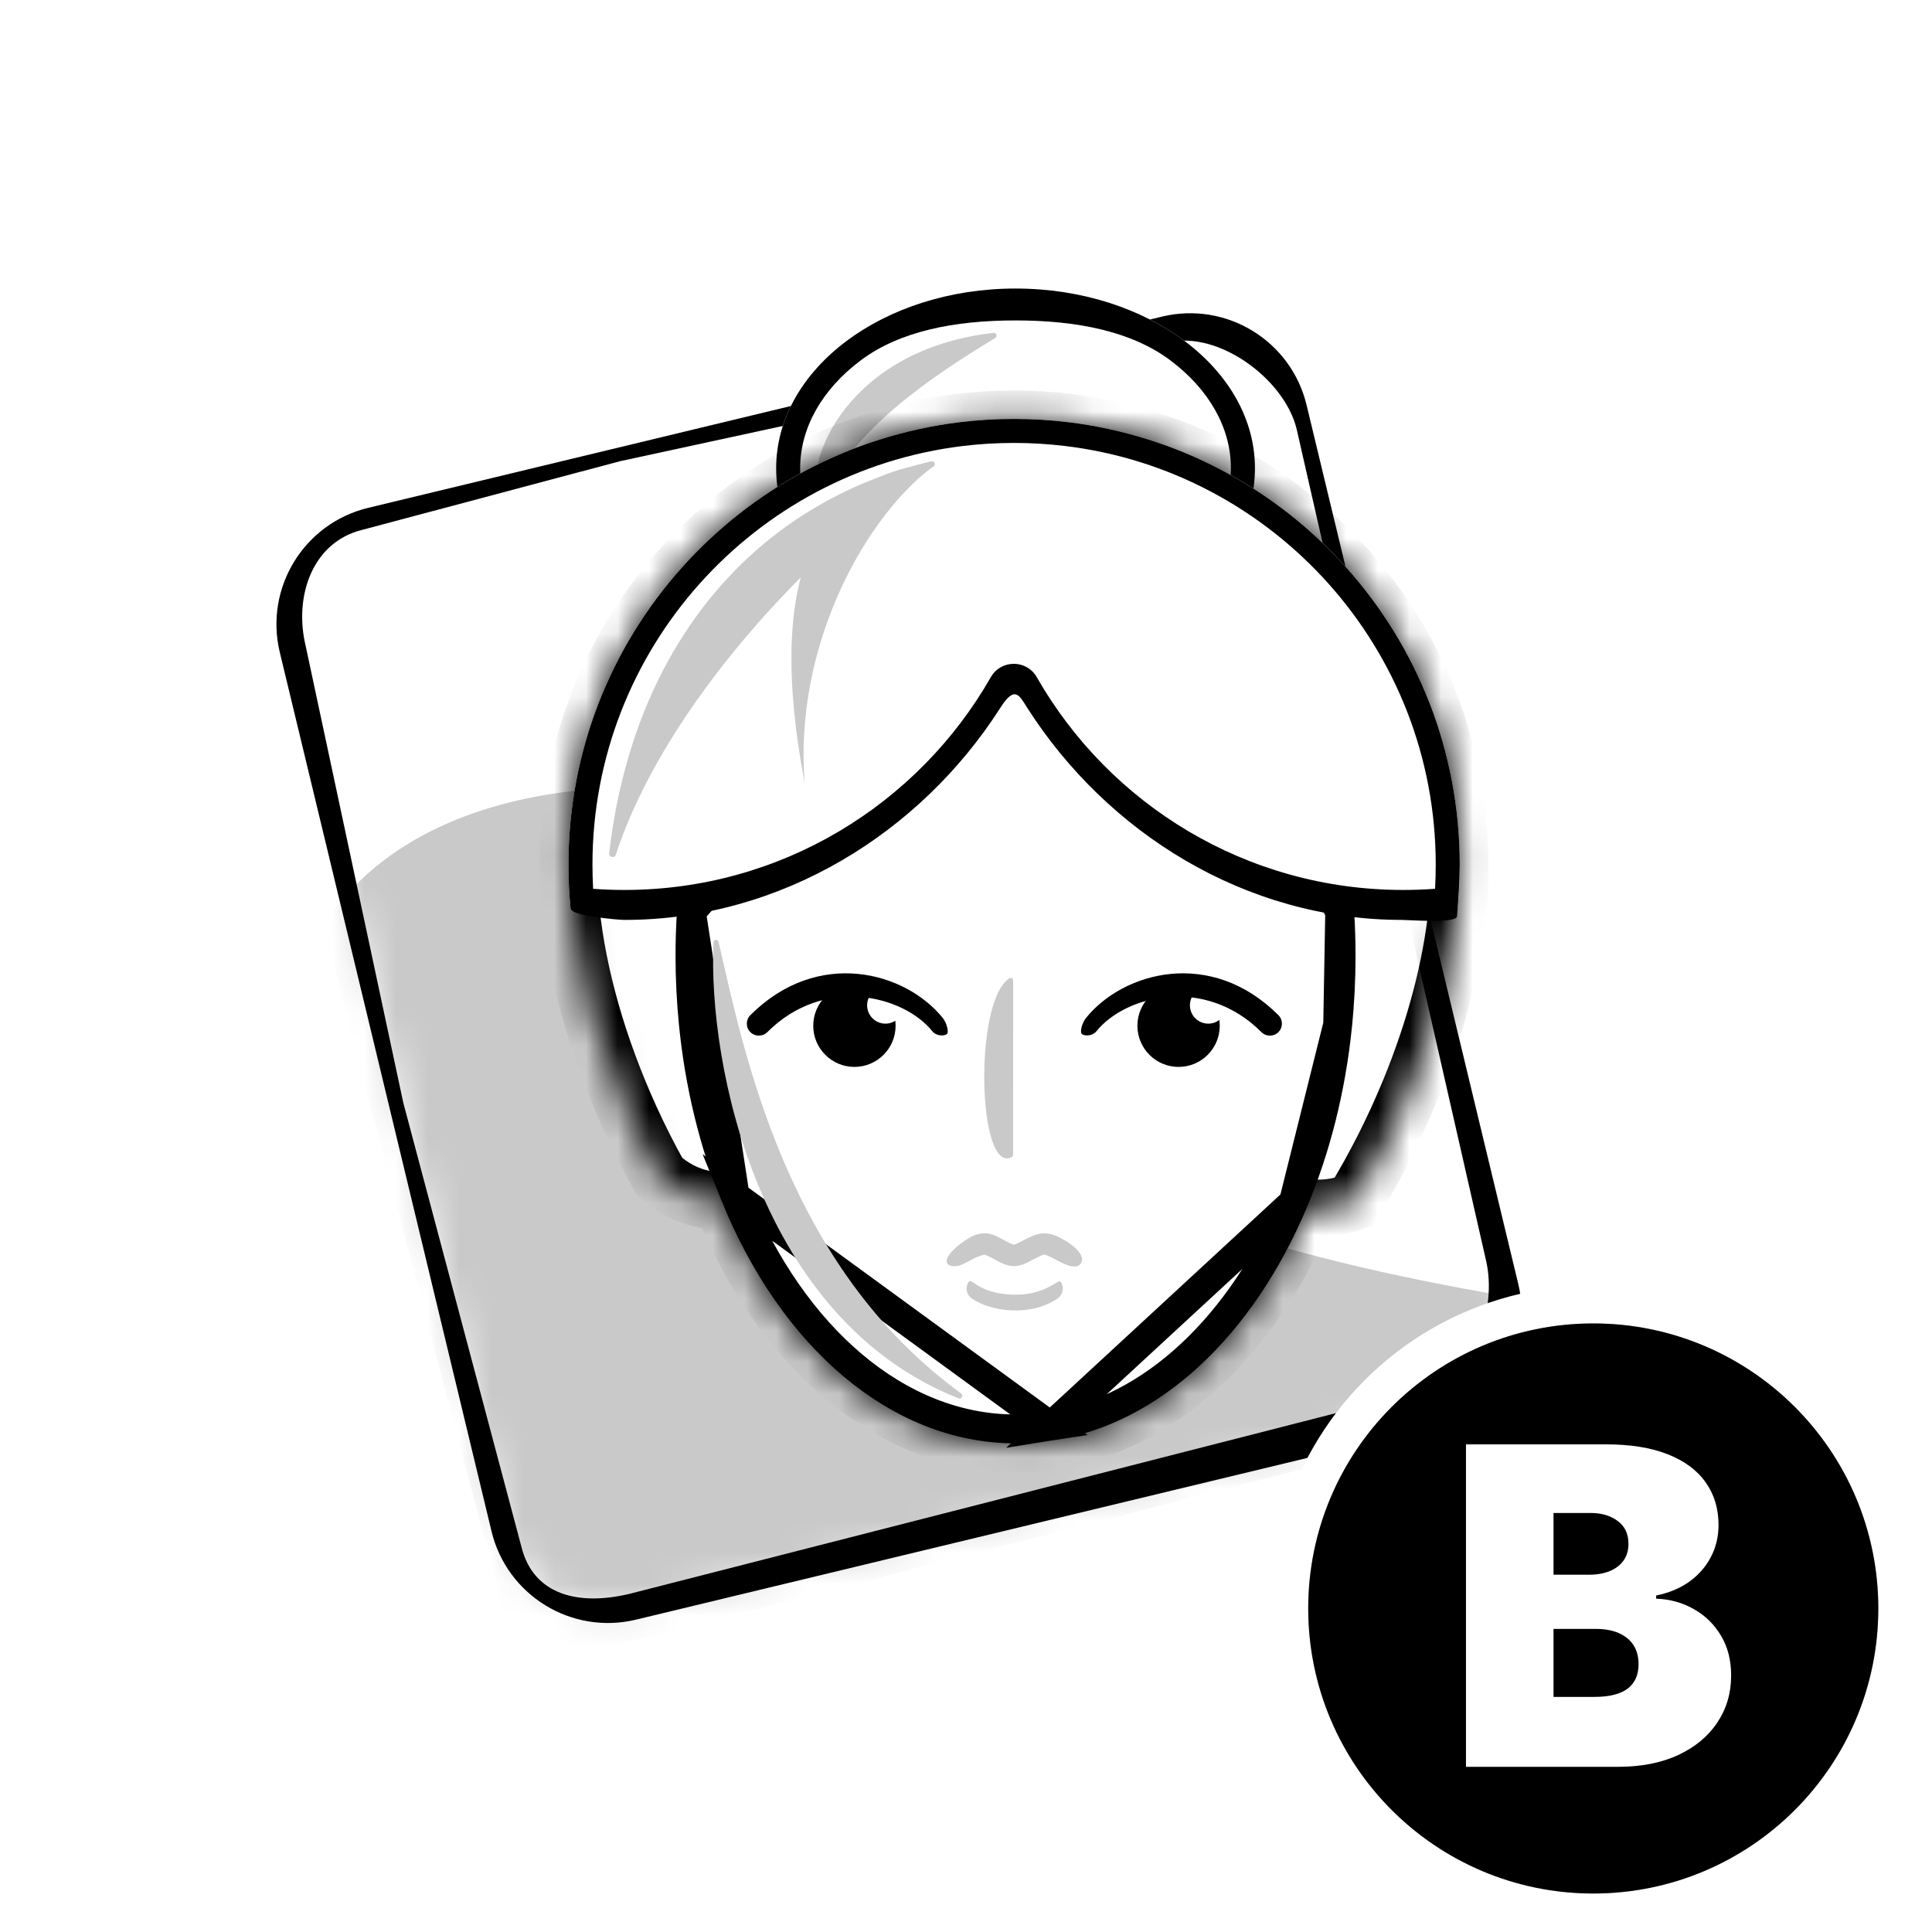 <svg width="61" height="61" viewBox="0 0 61 61" fill="none" xmlns="http://www.w3.org/2000/svg">
<circle cx="30.605" cy="30.523" r="29" fill="white" stroke="white" stroke-width="2"/>
<g filter="url(#filter0_d_1241_6188)">
<path d="M10.163 18.563C9.728 16.758 10.839 14.942 12.644 14.508L37.709 8.47C39.514 8.035 41.329 9.146 41.764 10.951L48.449 38.701C48.883 40.506 47.773 42.322 45.968 42.757L20.903 48.794C19.098 49.229 17.282 48.118 16.847 46.313L10.163 18.563Z" fill="url(#paint0_radial_1241_6188)"/>
<mask id="mask0_1241_6188" style="mask-type:alpha" maskUnits="userSpaceOnUse" x="10" y="8" width="39" height="42">
<path d="M10.204 19.07C9.77 17.267 10.896 15.45 12.72 15.011L38.05 8.909C39.874 8.47 41.705 9.575 42.139 11.377L48.814 39.088C49.248 40.89 48.121 42.708 46.297 43.147L20.967 49.248C19.143 49.688 17.313 48.583 16.879 46.78L10.204 19.07Z" fill="url(#paint1_radial_1241_6188)"/>
</mask>
<g mask="url(#mask0_1241_6188)">
<path d="M26.582 24.011C24.122 23.27 14.992 22.002 11.19 27.713L17.39 51.227L58.148 40.778C39.647 38.539 29.89 36.182 26.582 24.011Z" fill="#CAC9C9"/>
</g>
<path fill-rule="evenodd" clip-rule="evenodd" d="M9.834 19.096C9.345 17.065 10.595 15.023 12.626 14.534L37.691 8.496C39.721 8.007 41.764 9.257 42.253 11.287L48.937 39.038C49.427 41.068 48.177 43.111 46.146 43.6L21.081 49.638C19.051 50.127 17.008 48.877 16.519 46.847L9.834 19.096ZM12.447 15.227C10.868 15.607 10.271 17.32 10.652 18.899L13.732 33.312L17.457 47.314C17.838 48.893 19.305 49.201 20.884 48.821L45.927 42.415C47.506 42.035 48.294 39.855 47.914 38.275L41.94 12.048C41.559 10.468 39.467 8.933 37.887 9.313L20.576 13.062L12.447 15.227Z" fill="black"/>
<path d="M33.064 18.962C37.239 18.962 40.623 16.421 40.623 13.286C40.623 10.152 37.239 7.61 33.064 7.61C28.89 7.61 25.506 10.152 25.506 13.286C25.506 16.421 28.89 18.962 33.064 18.962Z" fill="white"/>
<path fill-rule="evenodd" clip-rule="evenodd" d="M37.954 16.694C39.178 15.774 39.864 14.562 39.864 13.286C39.864 12.011 39.178 10.798 37.954 9.879C36.729 8.96 35.003 8.617 33.064 8.617C31.125 8.617 29.399 8.96 28.175 9.879C26.951 10.798 26.264 12.011 26.264 13.286C26.264 14.562 26.951 15.774 28.175 16.694C29.399 17.613 31.125 18.204 33.064 18.204C35.003 18.204 36.729 17.613 37.954 16.694ZM40.623 13.286C40.623 16.421 37.239 18.962 33.064 18.962C28.89 18.962 25.506 16.421 25.506 13.286C25.506 10.152 28.89 7.61 33.064 7.61C37.239 7.61 40.623 10.152 40.623 13.286Z" fill="black"/>
<path d="M32.366 9.011C27.733 9.535 26.385 13.135 26.856 14.096C26.907 14.201 27.04 14.166 27.088 14.06C27.984 12.085 30.201 10.513 32.421 9.174C32.503 9.124 32.461 9 32.366 9.011Z" fill="#CAC9C9"/>
<mask id="path-9-inside-1_1241_6188" fill="white">
<path d="M47.09 25.798C47.09 26.289 47.065 26.776 47.016 27.255C46.831 29.05 46.31 31.012 45.515 32.944C45.025 34.136 44.431 35.317 43.749 36.439C43.405 36.578 43.026 36.656 42.631 36.656C42.505 36.656 42.38 36.648 42.258 36.633C40.571 40.634 37.649 43.444 34.251 43.978C33.853 44.037 33.45 44.07 33.045 44.072C29.096 44.06 25.647 40.991 23.789 36.428C23.028 36.414 22.338 36.116 21.819 35.635C21.48 35.03 21.169 34.412 20.885 33.786C19.887 31.588 19.233 29.312 19.022 27.257C18.972 26.778 18.948 26.291 18.948 25.798C18.948 25.756 18.948 25.716 18.948 25.675V25.663C18.948 25.633 18.948 25.602 18.95 25.572C18.95 25.562 18.95 25.555 18.95 25.545C18.95 25.524 18.95 25.504 18.951 25.483C18.951 25.471 18.951 25.46 18.951 25.448C18.951 25.431 18.951 25.414 18.953 25.397C18.955 25.363 18.955 25.329 18.957 25.296C18.957 25.291 18.957 25.285 18.957 25.279C18.961 25.195 18.965 25.112 18.968 25.03C18.97 24.994 18.972 24.956 18.974 24.92C18.974 24.907 18.976 24.893 18.976 24.88C18.978 24.846 18.98 24.811 18.984 24.777C18.986 24.743 18.989 24.709 18.991 24.674C18.993 24.659 18.993 24.646 18.995 24.633C18.997 24.598 19.001 24.566 19.003 24.534C19.003 24.524 19.005 24.515 19.005 24.505C19.01 24.431 19.018 24.357 19.026 24.285C19.035 24.193 19.047 24.1 19.058 24.009C19.062 23.973 19.067 23.935 19.073 23.899C19.073 23.897 19.073 23.897 19.073 23.895C19.079 23.859 19.083 23.823 19.088 23.787C19.096 23.731 19.105 23.674 19.113 23.619C19.117 23.589 19.123 23.56 19.126 23.53C19.126 23.528 19.126 23.524 19.128 23.522C19.134 23.484 19.14 23.446 19.147 23.41C19.147 23.406 19.149 23.404 19.149 23.401C19.157 23.361 19.163 23.321 19.17 23.281C19.178 23.239 19.185 23.199 19.193 23.159C19.201 23.123 19.206 23.087 19.214 23.051C19.216 23.043 19.216 23.035 19.218 23.03C19.233 22.956 19.248 22.88 19.263 22.805C19.265 22.794 19.267 22.784 19.271 22.773C19.279 22.739 19.286 22.706 19.294 22.672C19.303 22.632 19.313 22.592 19.322 22.552C19.332 22.512 19.341 22.473 19.351 22.433C19.358 22.398 19.368 22.364 19.375 22.332C19.387 22.284 19.4 22.235 19.413 22.187C19.434 22.111 19.453 22.037 19.474 21.961C19.476 21.957 19.476 21.955 19.476 21.953C19.488 21.915 19.497 21.877 19.509 21.839C19.518 21.809 19.528 21.779 19.535 21.748C19.541 21.731 19.545 21.716 19.55 21.699C19.56 21.668 19.569 21.636 19.579 21.605C19.59 21.569 19.602 21.535 19.613 21.499C19.64 21.417 19.666 21.334 19.695 21.252C19.704 21.223 19.714 21.195 19.723 21.166C19.729 21.151 19.735 21.136 19.739 21.121C19.75 21.09 19.76 21.06 19.771 21.031C19.786 20.991 19.799 20.951 19.815 20.912C19.828 20.875 19.841 20.839 19.855 20.803C19.885 20.725 19.914 20.647 19.946 20.571C19.961 20.533 19.976 20.497 19.992 20.459V20.457C20.005 20.423 20.018 20.39 20.033 20.358C20.037 20.351 20.039 20.345 20.043 20.337C20.058 20.303 20.071 20.269 20.087 20.235C20.102 20.198 20.119 20.16 20.136 20.124C20.136 20.122 20.138 20.122 20.138 20.12C20.153 20.084 20.17 20.048 20.186 20.014C20.218 19.944 20.25 19.875 20.282 19.805C20.286 19.799 20.288 19.791 20.292 19.786C20.324 19.715 20.358 19.645 20.393 19.577C20.41 19.541 20.429 19.504 20.446 19.468C20.484 19.394 20.522 19.32 20.56 19.248C20.577 19.213 20.596 19.181 20.613 19.149C20.632 19.113 20.651 19.078 20.67 19.042C20.689 19.008 20.708 18.972 20.729 18.938C20.731 18.932 20.735 18.928 20.737 18.922C20.754 18.892 20.771 18.862 20.788 18.833C20.807 18.799 20.828 18.763 20.849 18.729C20.864 18.702 20.88 18.675 20.895 18.651C20.902 18.635 20.912 18.622 20.919 18.609C20.937 18.582 20.952 18.554 20.969 18.527C20.99 18.491 21.013 18.457 21.034 18.421C21.055 18.388 21.073 18.356 21.094 18.323C21.096 18.322 21.096 18.32 21.098 18.318C21.117 18.285 21.138 18.255 21.157 18.225C21.184 18.183 21.21 18.141 21.239 18.099C21.256 18.074 21.271 18.05 21.288 18.023C21.357 17.922 21.425 17.822 21.496 17.721C21.518 17.688 21.541 17.656 21.566 17.624C21.587 17.595 21.606 17.569 21.627 17.54C21.631 17.536 21.634 17.531 21.636 17.527C21.659 17.496 21.682 17.464 21.705 17.434C21.73 17.399 21.754 17.365 21.781 17.333C21.802 17.306 21.823 17.28 21.844 17.251C21.872 17.215 21.901 17.179 21.929 17.141C21.954 17.11 21.977 17.08 22.001 17.049C22.003 17.048 22.005 17.044 22.007 17.042C22.03 17.013 22.051 16.987 22.074 16.958C22.076 16.956 22.078 16.954 22.079 16.953C22.102 16.926 22.123 16.897 22.146 16.871C22.169 16.844 22.192 16.816 22.212 16.789C22.226 16.774 22.237 16.759 22.25 16.743C22.25 16.741 22.252 16.74 22.254 16.74C22.289 16.7 22.321 16.66 22.355 16.622C22.365 16.61 22.374 16.599 22.384 16.589C22.408 16.561 22.433 16.532 22.458 16.504C22.46 16.502 22.46 16.502 22.46 16.5C22.483 16.473 22.507 16.447 22.532 16.42C22.541 16.409 22.551 16.397 22.562 16.388C22.581 16.367 22.602 16.344 22.621 16.323C22.65 16.293 22.678 16.262 22.707 16.232C22.724 16.215 22.739 16.196 22.756 16.179C22.771 16.162 22.789 16.144 22.806 16.127C22.819 16.114 22.832 16.101 22.846 16.085C22.867 16.063 22.889 16.04 22.912 16.017C22.926 16.004 22.939 15.99 22.952 15.975C22.981 15.947 23.009 15.918 23.036 15.89C23.051 15.874 23.066 15.857 23.083 15.842C23.104 15.821 23.125 15.8 23.146 15.781C23.156 15.772 23.165 15.762 23.173 15.755C23.194 15.734 23.215 15.715 23.234 15.694C23.253 15.675 23.272 15.658 23.291 15.639C23.325 15.606 23.359 15.574 23.393 15.542C23.426 15.511 23.458 15.481 23.49 15.45C23.496 15.447 23.5 15.441 23.506 15.437C23.534 15.41 23.562 15.384 23.591 15.359C23.604 15.346 23.62 15.334 23.633 15.321C23.696 15.264 23.76 15.209 23.825 15.154C23.842 15.139 23.861 15.123 23.878 15.108C23.897 15.091 23.916 15.074 23.937 15.059C23.956 15.042 23.977 15.024 23.996 15.007C24.07 14.945 24.144 14.884 24.221 14.825C24.253 14.8 24.285 14.773 24.316 14.749C24.325 14.741 24.333 14.735 24.342 14.728C24.378 14.699 24.416 14.671 24.454 14.642C24.481 14.621 24.508 14.6 24.534 14.581C24.544 14.574 24.555 14.566 24.565 14.559C24.584 14.543 24.603 14.53 24.622 14.515C24.645 14.498 24.667 14.481 24.69 14.463C24.698 14.458 24.705 14.452 24.715 14.446C24.749 14.42 24.785 14.395 24.819 14.37C24.825 14.367 24.829 14.363 24.835 14.359C24.873 14.33 24.913 14.304 24.951 14.275C24.987 14.251 25.021 14.226 25.057 14.201C25.082 14.184 25.107 14.167 25.131 14.15C25.143 14.142 25.154 14.134 25.166 14.127C25.192 14.11 25.217 14.093 25.244 14.074C25.278 14.051 25.314 14.028 25.348 14.005C25.388 13.979 25.428 13.954 25.468 13.927C25.479 13.92 25.491 13.912 25.502 13.906C25.529 13.889 25.557 13.872 25.586 13.853C25.599 13.845 25.614 13.836 25.628 13.828C25.66 13.807 25.694 13.787 25.726 13.768C25.736 13.762 25.747 13.756 25.757 13.748C25.799 13.724 25.84 13.699 25.882 13.674C25.924 13.65 25.968 13.625 26.01 13.6C26.014 13.598 26.019 13.595 26.023 13.593C26.059 13.572 26.095 13.551 26.13 13.532C26.192 13.496 26.257 13.461 26.32 13.427C26.352 13.41 26.383 13.393 26.415 13.376C26.466 13.349 26.517 13.323 26.569 13.296C26.592 13.285 26.616 13.271 26.639 13.26C26.66 13.248 26.683 13.237 26.706 13.226C26.74 13.209 26.772 13.191 26.806 13.174C26.822 13.167 26.837 13.159 26.852 13.152C26.877 13.14 26.902 13.127 26.926 13.115C26.949 13.104 26.972 13.094 26.995 13.083C27.033 13.064 27.073 13.047 27.111 13.03C27.143 13.015 27.177 12.999 27.21 12.984C27.225 12.976 27.242 12.969 27.259 12.961C27.286 12.95 27.31 12.938 27.337 12.927C27.343 12.925 27.348 12.921 27.354 12.919C27.371 12.912 27.388 12.904 27.405 12.897C27.436 12.883 27.468 12.87 27.5 12.857C27.508 12.853 27.514 12.851 27.521 12.847C27.559 12.832 27.598 12.815 27.636 12.8C27.736 12.758 27.839 12.716 27.942 12.678C27.978 12.665 28.014 12.651 28.048 12.636C28.103 12.615 28.159 12.594 28.215 12.575C28.255 12.56 28.295 12.547 28.337 12.532C28.379 12.516 28.423 12.501 28.465 12.488C28.482 12.482 28.499 12.476 28.516 12.471C28.548 12.459 28.581 12.45 28.611 12.438C28.624 12.435 28.64 12.429 28.653 12.425C28.691 12.414 28.729 12.4 28.767 12.389C28.769 12.389 28.771 12.387 28.774 12.387C28.818 12.374 28.862 12.359 28.908 12.345C28.911 12.343 28.917 12.343 28.921 12.341C28.946 12.334 28.972 12.326 28.997 12.319C29.022 12.311 29.048 12.303 29.073 12.296C29.098 12.288 29.124 12.281 29.151 12.273C29.178 12.265 29.202 12.258 29.229 12.252C29.28 12.237 29.332 12.223 29.385 12.21C29.402 12.206 29.417 12.201 29.434 12.197C29.455 12.191 29.476 12.185 29.497 12.18C29.537 12.168 29.579 12.159 29.619 12.149C29.643 12.144 29.668 12.138 29.693 12.132C29.826 12.1 29.957 12.069 30.092 12.041C30.119 12.035 30.145 12.03 30.172 12.024C30.204 12.016 30.239 12.011 30.271 12.005C30.29 12.001 30.311 11.997 30.33 11.993C30.416 11.976 30.501 11.961 30.587 11.946C30.606 11.942 30.627 11.938 30.646 11.936C30.686 11.929 30.726 11.923 30.765 11.917C30.79 11.914 30.817 11.91 30.841 11.906C30.859 11.904 30.876 11.9 30.893 11.898C30.916 11.895 30.94 11.891 30.963 11.889C31.073 11.872 31.186 11.858 31.298 11.843C31.859 11.775 32.431 11.741 33.011 11.741C33.583 11.741 34.15 11.775 34.705 11.841C34.787 11.851 34.869 11.862 34.951 11.874C34.977 11.877 35.004 11.881 35.032 11.885C35.057 11.889 35.082 11.893 35.108 11.896C35.135 11.9 35.162 11.904 35.188 11.908C35.207 11.91 35.226 11.914 35.247 11.917C35.289 11.923 35.331 11.931 35.371 11.938C35.394 11.942 35.414 11.946 35.437 11.95C35.464 11.954 35.491 11.959 35.517 11.963C35.567 11.973 35.614 11.98 35.664 11.99C35.69 11.995 35.717 11.999 35.742 12.005C35.856 12.028 35.97 12.05 36.082 12.077C36.211 12.106 36.339 12.136 36.466 12.168C36.493 12.174 36.517 12.182 36.544 12.189C36.571 12.195 36.595 12.203 36.622 12.21C36.652 12.218 36.681 12.226 36.709 12.233C36.732 12.239 36.755 12.246 36.776 12.252C36.879 12.281 36.981 12.311 37.084 12.341C37.107 12.349 37.132 12.357 37.156 12.362C37.173 12.368 37.191 12.374 37.208 12.378C37.23 12.385 37.255 12.393 37.28 12.4C37.386 12.435 37.493 12.469 37.597 12.505C37.617 12.511 37.636 12.518 37.654 12.524C37.668 12.528 37.681 12.534 37.694 12.539C37.719 12.549 37.744 12.556 37.77 12.566C37.786 12.572 37.801 12.577 37.816 12.583C37.835 12.591 37.856 12.598 37.875 12.604C37.9 12.613 37.925 12.623 37.949 12.63C37.964 12.636 37.98 12.642 37.993 12.648C38.016 12.657 38.041 12.665 38.063 12.674C38.214 12.731 38.362 12.792 38.508 12.855C38.525 12.862 38.542 12.87 38.56 12.878C38.592 12.891 38.622 12.904 38.655 12.919C38.676 12.929 38.697 12.938 38.715 12.946C38.744 12.957 38.771 12.971 38.799 12.984C38.822 12.994 38.845 13.005 38.868 13.017C38.892 13.028 38.917 13.039 38.942 13.051C38.965 13.062 38.987 13.072 39.012 13.083C39.037 13.094 39.062 13.106 39.086 13.117C39.109 13.129 39.134 13.14 39.157 13.152C39.204 13.174 39.252 13.197 39.299 13.222C39.371 13.258 39.444 13.296 39.516 13.332C39.541 13.345 39.564 13.357 39.588 13.37C39.632 13.393 39.676 13.416 39.719 13.441C39.765 13.465 39.813 13.492 39.858 13.517C39.9 13.539 39.94 13.562 39.982 13.585C39.991 13.591 40.001 13.596 40.01 13.602C40.142 13.678 40.271 13.754 40.4 13.834C40.402 13.834 40.402 13.836 40.404 13.836C40.492 13.891 40.579 13.946 40.666 14.003C40.666 14.003 40.668 14.005 40.67 14.005C40.708 14.03 40.746 14.055 40.784 14.079C40.794 14.085 40.801 14.091 40.811 14.097C40.851 14.123 40.891 14.15 40.929 14.176C40.973 14.205 41.014 14.235 41.058 14.266C41.096 14.292 41.132 14.319 41.17 14.344C41.182 14.351 41.195 14.361 41.206 14.37C41.231 14.389 41.258 14.406 41.282 14.425C41.298 14.437 41.311 14.446 41.326 14.458C41.364 14.486 41.4 14.513 41.438 14.541C41.475 14.568 41.509 14.595 41.543 14.621C41.554 14.629 41.564 14.638 41.575 14.646C41.691 14.735 41.806 14.825 41.919 14.918C41.927 14.926 41.937 14.931 41.944 14.939C41.98 14.969 42.017 14.998 42.051 15.028C42.131 15.095 42.209 15.161 42.286 15.23C42.288 15.232 42.288 15.232 42.29 15.234C42.328 15.268 42.366 15.302 42.406 15.336C42.444 15.37 42.484 15.407 42.522 15.441C42.558 15.475 42.596 15.507 42.633 15.542C42.636 15.546 42.64 15.547 42.644 15.551C42.676 15.582 42.709 15.612 42.743 15.644C42.749 15.648 42.752 15.654 42.758 15.659C42.794 15.694 42.83 15.728 42.865 15.764C42.903 15.8 42.939 15.836 42.975 15.874C43.011 15.911 43.049 15.949 43.085 15.985C43.121 16.023 43.157 16.059 43.194 16.097C43.23 16.135 43.266 16.173 43.302 16.211C43.336 16.247 43.37 16.283 43.403 16.321C43.405 16.323 43.407 16.327 43.41 16.329C43.443 16.365 43.475 16.401 43.507 16.435C43.526 16.456 43.545 16.479 43.564 16.5C43.581 16.519 43.599 16.538 43.614 16.557C43.616 16.559 43.618 16.561 43.62 16.563C43.669 16.62 43.718 16.679 43.768 16.736C43.802 16.776 43.834 16.816 43.869 16.856C43.884 16.875 43.899 16.892 43.914 16.911C43.918 16.915 43.922 16.918 43.924 16.922C43.952 16.956 43.981 16.992 44.007 17.027C44.026 17.049 44.045 17.074 44.064 17.099C44.097 17.141 44.129 17.181 44.161 17.223C44.226 17.304 44.289 17.388 44.35 17.474C44.38 17.514 44.409 17.553 44.437 17.593C44.439 17.597 44.443 17.601 44.445 17.603C44.46 17.622 44.473 17.643 44.489 17.664C44.517 17.702 44.544 17.742 44.57 17.78C44.618 17.848 44.665 17.917 44.713 17.987C44.728 18.008 44.741 18.031 44.757 18.052C44.8 18.116 44.842 18.183 44.886 18.249C44.901 18.272 44.914 18.295 44.93 18.318C44.964 18.371 44.996 18.424 45.029 18.48C45.046 18.506 45.061 18.533 45.078 18.561C45.124 18.637 45.169 18.713 45.213 18.789C45.226 18.81 45.238 18.833 45.251 18.854C45.27 18.888 45.289 18.921 45.308 18.955C45.323 18.981 45.338 19.008 45.352 19.035C45.371 19.067 45.388 19.099 45.405 19.132C45.407 19.134 45.407 19.136 45.409 19.137C45.426 19.168 45.441 19.198 45.458 19.229C45.519 19.343 45.576 19.457 45.633 19.571C45.647 19.598 45.66 19.626 45.673 19.653C45.677 19.66 45.679 19.666 45.683 19.674C45.7 19.708 45.715 19.74 45.73 19.773C45.747 19.809 45.764 19.845 45.782 19.881C45.793 19.904 45.804 19.928 45.814 19.951C45.818 19.961 45.821 19.968 45.827 19.978C45.835 19.995 45.842 20.012 45.85 20.029C45.859 20.052 45.871 20.075 45.88 20.098C45.898 20.134 45.913 20.17 45.928 20.206C45.943 20.242 45.958 20.278 45.974 20.312C45.991 20.352 46.008 20.392 46.025 20.434C46.038 20.468 46.053 20.503 46.067 20.537C46.08 20.569 46.093 20.602 46.105 20.634C46.107 20.641 46.11 20.647 46.112 20.655C46.126 20.689 46.141 20.725 46.154 20.759C46.166 20.792 46.179 20.824 46.19 20.856C46.194 20.866 46.198 20.875 46.202 20.885C46.213 20.917 46.226 20.951 46.238 20.984C46.251 21.022 46.264 21.06 46.278 21.096C46.303 21.166 46.327 21.235 46.35 21.305C46.365 21.349 46.379 21.392 46.394 21.438C46.403 21.471 46.415 21.503 46.424 21.533C46.426 21.539 46.428 21.547 46.43 21.552C46.453 21.623 46.474 21.691 46.495 21.761C46.498 21.771 46.5 21.782 46.504 21.792L46.529 21.877C46.544 21.929 46.557 21.978 46.572 22.029C46.582 22.064 46.592 22.098 46.601 22.132C46.612 22.172 46.622 22.21 46.631 22.25C46.641 22.29 46.652 22.328 46.662 22.368C46.669 22.4 46.677 22.431 46.685 22.461C46.696 22.509 46.708 22.556 46.719 22.604C46.727 22.634 46.734 22.666 46.74 22.697C46.742 22.705 46.744 22.714 46.745 22.722C46.753 22.756 46.761 22.792 46.768 22.826C46.78 22.878 46.789 22.927 46.801 22.978C46.808 23.013 46.814 23.047 46.822 23.081C46.831 23.125 46.839 23.167 46.846 23.21C46.854 23.248 46.86 23.285 46.867 23.323C46.875 23.363 46.88 23.402 46.888 23.442C46.888 23.444 46.888 23.446 46.888 23.446C46.896 23.486 46.901 23.526 46.907 23.564C46.907 23.568 46.909 23.572 46.909 23.573C46.915 23.612 46.92 23.648 46.926 23.686C46.932 23.726 46.938 23.767 46.943 23.807C46.951 23.855 46.957 23.902 46.962 23.95C46.966 23.977 46.97 24.005 46.974 24.032C46.981 24.087 46.987 24.14 46.993 24.195C46.996 24.23 47 24.266 47.004 24.3C47.004 24.302 47.004 24.304 47.004 24.308C47.008 24.344 47.012 24.378 47.016 24.414C47.016 24.422 47.017 24.429 47.017 24.439C47.019 24.462 47.021 24.486 47.023 24.509C47.025 24.524 47.025 24.54 47.027 24.555C47.029 24.583 47.031 24.61 47.035 24.637C47.036 24.657 47.038 24.676 47.038 24.695C47.04 24.73 47.044 24.762 47.046 24.796C47.048 24.827 47.05 24.857 47.052 24.889C47.054 24.91 47.054 24.929 47.056 24.95C47.059 25.011 47.063 25.072 47.065 25.135C47.065 25.139 47.065 25.14 47.065 25.142C47.067 25.159 47.067 25.177 47.067 25.194C47.069 25.218 47.069 25.243 47.071 25.27C47.071 25.291 47.073 25.311 47.073 25.332C47.073 25.357 47.075 25.382 47.075 25.405C47.075 25.424 47.075 25.443 47.076 25.46C47.076 25.492 47.078 25.526 47.078 25.559C47.078 25.599 47.08 25.637 47.08 25.677V25.678C47.09 25.715 47.09 25.756 47.09 25.798Z"/>
</mask>
<path d="M47.09 25.798C47.09 26.289 47.065 26.776 47.016 27.255C46.831 29.05 46.31 31.012 45.515 32.944C45.025 34.136 44.431 35.317 43.749 36.439C43.405 36.578 43.026 36.656 42.631 36.656C42.505 36.656 42.38 36.648 42.258 36.633C40.571 40.634 37.649 43.444 34.251 43.978C33.853 44.037 33.45 44.07 33.045 44.072C29.096 44.06 25.647 40.991 23.789 36.428C23.028 36.414 22.338 36.116 21.819 35.635C21.48 35.03 21.169 34.412 20.885 33.786C19.887 31.588 19.233 29.312 19.022 27.257C18.972 26.778 18.948 26.291 18.948 25.798C18.948 25.756 18.948 25.716 18.948 25.675V25.663C18.948 25.633 18.948 25.602 18.95 25.572C18.95 25.562 18.95 25.555 18.95 25.545C18.95 25.524 18.95 25.504 18.951 25.483C18.951 25.471 18.951 25.46 18.951 25.448C18.951 25.431 18.951 25.414 18.953 25.397C18.955 25.363 18.955 25.329 18.957 25.296C18.957 25.291 18.957 25.285 18.957 25.279C18.961 25.195 18.965 25.112 18.968 25.03C18.97 24.994 18.972 24.956 18.974 24.92C18.974 24.907 18.976 24.893 18.976 24.88C18.978 24.846 18.98 24.811 18.984 24.777C18.986 24.743 18.989 24.709 18.991 24.674C18.993 24.659 18.993 24.646 18.995 24.633C18.997 24.598 19.001 24.566 19.003 24.534C19.003 24.524 19.005 24.515 19.005 24.505C19.01 24.431 19.018 24.357 19.026 24.285C19.035 24.193 19.047 24.1 19.058 24.009C19.062 23.973 19.067 23.935 19.073 23.899C19.073 23.897 19.073 23.897 19.073 23.895C19.079 23.859 19.083 23.823 19.088 23.787C19.096 23.731 19.105 23.674 19.113 23.619C19.117 23.589 19.123 23.56 19.126 23.53C19.126 23.528 19.126 23.524 19.128 23.522C19.134 23.484 19.14 23.446 19.147 23.41C19.147 23.406 19.149 23.404 19.149 23.401C19.157 23.361 19.163 23.321 19.17 23.281C19.178 23.239 19.185 23.199 19.193 23.159C19.201 23.123 19.206 23.087 19.214 23.051C19.216 23.043 19.216 23.035 19.218 23.03C19.233 22.956 19.248 22.88 19.263 22.805C19.265 22.794 19.267 22.784 19.271 22.773C19.279 22.739 19.286 22.706 19.294 22.672C19.303 22.632 19.313 22.592 19.322 22.552C19.332 22.512 19.341 22.473 19.351 22.433C19.358 22.398 19.368 22.364 19.375 22.332C19.387 22.284 19.4 22.235 19.413 22.187C19.434 22.111 19.453 22.037 19.474 21.961C19.476 21.957 19.476 21.955 19.476 21.953C19.488 21.915 19.497 21.877 19.509 21.839C19.518 21.809 19.528 21.779 19.535 21.748C19.541 21.731 19.545 21.716 19.55 21.699C19.56 21.668 19.569 21.636 19.579 21.605C19.59 21.569 19.602 21.535 19.613 21.499C19.64 21.417 19.666 21.334 19.695 21.252C19.704 21.223 19.714 21.195 19.723 21.166C19.729 21.151 19.735 21.136 19.739 21.121C19.75 21.09 19.76 21.06 19.771 21.031C19.786 20.991 19.799 20.951 19.815 20.912C19.828 20.875 19.841 20.839 19.855 20.803C19.885 20.725 19.914 20.647 19.946 20.571C19.961 20.533 19.976 20.497 19.992 20.459V20.457C20.005 20.423 20.018 20.39 20.033 20.358C20.037 20.351 20.039 20.345 20.043 20.337C20.058 20.303 20.071 20.269 20.087 20.235C20.102 20.198 20.119 20.16 20.136 20.124C20.136 20.122 20.138 20.122 20.138 20.12C20.153 20.084 20.17 20.048 20.186 20.014C20.218 19.944 20.25 19.875 20.282 19.805C20.286 19.799 20.288 19.791 20.292 19.786C20.324 19.715 20.358 19.645 20.393 19.577C20.41 19.541 20.429 19.504 20.446 19.468C20.484 19.394 20.522 19.32 20.56 19.248C20.577 19.213 20.596 19.181 20.613 19.149C20.632 19.113 20.651 19.078 20.67 19.042C20.689 19.008 20.708 18.972 20.729 18.938C20.731 18.932 20.735 18.928 20.737 18.922C20.754 18.892 20.771 18.862 20.788 18.833C20.807 18.799 20.828 18.763 20.849 18.729C20.864 18.702 20.88 18.675 20.895 18.651C20.902 18.635 20.912 18.622 20.919 18.609C20.937 18.582 20.952 18.554 20.969 18.527C20.99 18.491 21.013 18.457 21.034 18.421C21.055 18.388 21.073 18.356 21.094 18.323C21.096 18.322 21.096 18.32 21.098 18.318C21.117 18.285 21.138 18.255 21.157 18.225C21.184 18.183 21.21 18.141 21.239 18.099C21.256 18.074 21.271 18.05 21.288 18.023C21.357 17.922 21.425 17.822 21.496 17.721C21.518 17.688 21.541 17.656 21.566 17.624C21.587 17.595 21.606 17.569 21.627 17.54C21.631 17.536 21.634 17.531 21.636 17.527C21.659 17.496 21.682 17.464 21.705 17.434C21.73 17.399 21.754 17.365 21.781 17.333C21.802 17.306 21.823 17.28 21.844 17.251C21.872 17.215 21.901 17.179 21.929 17.141C21.954 17.11 21.977 17.08 22.001 17.049C22.003 17.048 22.005 17.044 22.007 17.042C22.03 17.013 22.051 16.987 22.074 16.958C22.076 16.956 22.078 16.954 22.079 16.953C22.102 16.926 22.123 16.897 22.146 16.871C22.169 16.844 22.192 16.816 22.212 16.789C22.226 16.774 22.237 16.759 22.25 16.743C22.25 16.741 22.252 16.74 22.254 16.74C22.289 16.7 22.321 16.66 22.355 16.622C22.365 16.61 22.374 16.599 22.384 16.589C22.408 16.561 22.433 16.532 22.458 16.504C22.46 16.502 22.46 16.502 22.46 16.5C22.483 16.473 22.507 16.447 22.532 16.42C22.541 16.409 22.551 16.397 22.562 16.388C22.581 16.367 22.602 16.344 22.621 16.323C22.65 16.293 22.678 16.262 22.707 16.232C22.724 16.215 22.739 16.196 22.756 16.179C22.771 16.162 22.789 16.144 22.806 16.127C22.819 16.114 22.832 16.101 22.846 16.085C22.867 16.063 22.889 16.04 22.912 16.017C22.926 16.004 22.939 15.99 22.952 15.975C22.981 15.947 23.009 15.918 23.036 15.89C23.051 15.874 23.066 15.857 23.083 15.842C23.104 15.821 23.125 15.8 23.146 15.781C23.156 15.772 23.165 15.762 23.173 15.755C23.194 15.734 23.215 15.715 23.234 15.694C23.253 15.675 23.272 15.658 23.291 15.639C23.325 15.606 23.359 15.574 23.393 15.542C23.426 15.511 23.458 15.481 23.49 15.45C23.496 15.447 23.5 15.441 23.506 15.437C23.534 15.41 23.562 15.384 23.591 15.359C23.604 15.346 23.62 15.334 23.633 15.321C23.696 15.264 23.76 15.209 23.825 15.154C23.842 15.139 23.861 15.123 23.878 15.108C23.897 15.091 23.916 15.074 23.937 15.059C23.956 15.042 23.977 15.024 23.996 15.007C24.07 14.945 24.144 14.884 24.221 14.825C24.253 14.8 24.285 14.773 24.316 14.749C24.325 14.741 24.333 14.735 24.342 14.728C24.378 14.699 24.416 14.671 24.454 14.642C24.481 14.621 24.508 14.6 24.534 14.581C24.544 14.574 24.555 14.566 24.565 14.559C24.584 14.543 24.603 14.53 24.622 14.515C24.645 14.498 24.667 14.481 24.69 14.463C24.698 14.458 24.705 14.452 24.715 14.446C24.749 14.42 24.785 14.395 24.819 14.37C24.825 14.367 24.829 14.363 24.835 14.359C24.873 14.33 24.913 14.304 24.951 14.275C24.987 14.251 25.021 14.226 25.057 14.201C25.082 14.184 25.107 14.167 25.131 14.15C25.143 14.142 25.154 14.134 25.166 14.127C25.192 14.11 25.217 14.093 25.244 14.074C25.278 14.051 25.314 14.028 25.348 14.005C25.388 13.979 25.428 13.954 25.468 13.927C25.479 13.92 25.491 13.912 25.502 13.906C25.529 13.889 25.557 13.872 25.586 13.853C25.599 13.845 25.614 13.836 25.628 13.828C25.66 13.807 25.694 13.787 25.726 13.768C25.736 13.762 25.747 13.756 25.757 13.748C25.799 13.724 25.84 13.699 25.882 13.674C25.924 13.65 25.968 13.625 26.01 13.6C26.014 13.598 26.019 13.595 26.023 13.593C26.059 13.572 26.095 13.551 26.13 13.532C26.192 13.496 26.257 13.461 26.32 13.427C26.352 13.41 26.383 13.393 26.415 13.376C26.466 13.349 26.517 13.323 26.569 13.296C26.592 13.285 26.616 13.271 26.639 13.26C26.66 13.248 26.683 13.237 26.706 13.226C26.74 13.209 26.772 13.191 26.806 13.174C26.822 13.167 26.837 13.159 26.852 13.152C26.877 13.14 26.902 13.127 26.926 13.115C26.949 13.104 26.972 13.094 26.995 13.083C27.033 13.064 27.073 13.047 27.111 13.03C27.143 13.015 27.177 12.999 27.21 12.984C27.225 12.976 27.242 12.969 27.259 12.961C27.286 12.95 27.31 12.938 27.337 12.927C27.343 12.925 27.348 12.921 27.354 12.919C27.371 12.912 27.388 12.904 27.405 12.897C27.436 12.883 27.468 12.87 27.5 12.857C27.508 12.853 27.514 12.851 27.521 12.847C27.559 12.832 27.598 12.815 27.636 12.8C27.736 12.758 27.839 12.716 27.942 12.678C27.978 12.665 28.014 12.651 28.048 12.636C28.103 12.615 28.159 12.594 28.215 12.575C28.255 12.56 28.295 12.547 28.337 12.532C28.379 12.516 28.423 12.501 28.465 12.488C28.482 12.482 28.499 12.476 28.516 12.471C28.548 12.459 28.581 12.45 28.611 12.438C28.624 12.435 28.64 12.429 28.653 12.425C28.691 12.414 28.729 12.4 28.767 12.389C28.769 12.389 28.771 12.387 28.774 12.387C28.818 12.374 28.862 12.359 28.908 12.345C28.911 12.343 28.917 12.343 28.921 12.341C28.946 12.334 28.972 12.326 28.997 12.319C29.022 12.311 29.048 12.303 29.073 12.296C29.098 12.288 29.124 12.281 29.151 12.273C29.178 12.265 29.202 12.258 29.229 12.252C29.28 12.237 29.332 12.223 29.385 12.21C29.402 12.206 29.417 12.201 29.434 12.197C29.455 12.191 29.476 12.185 29.497 12.18C29.537 12.168 29.579 12.159 29.619 12.149C29.643 12.144 29.668 12.138 29.693 12.132C29.826 12.1 29.957 12.069 30.092 12.041C30.119 12.035 30.145 12.03 30.172 12.024C30.204 12.016 30.239 12.011 30.271 12.005C30.29 12.001 30.311 11.997 30.33 11.993C30.416 11.976 30.501 11.961 30.587 11.946C30.606 11.942 30.627 11.938 30.646 11.936C30.686 11.929 30.726 11.923 30.765 11.917C30.79 11.914 30.817 11.91 30.841 11.906C30.859 11.904 30.876 11.9 30.893 11.898C30.916 11.895 30.94 11.891 30.963 11.889C31.073 11.872 31.186 11.858 31.298 11.843C31.859 11.775 32.431 11.741 33.011 11.741C33.583 11.741 34.15 11.775 34.705 11.841C34.787 11.851 34.869 11.862 34.951 11.874C34.977 11.877 35.004 11.881 35.032 11.885C35.057 11.889 35.082 11.893 35.108 11.896C35.135 11.9 35.162 11.904 35.188 11.908C35.207 11.91 35.226 11.914 35.247 11.917C35.289 11.923 35.331 11.931 35.371 11.938C35.394 11.942 35.414 11.946 35.437 11.95C35.464 11.954 35.491 11.959 35.517 11.963C35.567 11.973 35.614 11.98 35.664 11.99C35.69 11.995 35.717 11.999 35.742 12.005C35.856 12.028 35.97 12.05 36.082 12.077C36.211 12.106 36.339 12.136 36.466 12.168C36.493 12.174 36.517 12.182 36.544 12.189C36.571 12.195 36.595 12.203 36.622 12.21C36.652 12.218 36.681 12.226 36.709 12.233C36.732 12.239 36.755 12.246 36.776 12.252C36.879 12.281 36.981 12.311 37.084 12.341C37.107 12.349 37.132 12.357 37.156 12.362C37.173 12.368 37.191 12.374 37.208 12.378C37.23 12.385 37.255 12.393 37.28 12.4C37.386 12.435 37.493 12.469 37.597 12.505C37.617 12.511 37.636 12.518 37.654 12.524C37.668 12.528 37.681 12.534 37.694 12.539C37.719 12.549 37.744 12.556 37.77 12.566C37.786 12.572 37.801 12.577 37.816 12.583C37.835 12.591 37.856 12.598 37.875 12.604C37.9 12.613 37.925 12.623 37.949 12.63C37.964 12.636 37.98 12.642 37.993 12.648C38.016 12.657 38.041 12.665 38.063 12.674C38.214 12.731 38.362 12.792 38.508 12.855C38.525 12.862 38.542 12.87 38.56 12.878C38.592 12.891 38.622 12.904 38.655 12.919C38.676 12.929 38.697 12.938 38.715 12.946C38.744 12.957 38.771 12.971 38.799 12.984C38.822 12.994 38.845 13.005 38.868 13.017C38.892 13.028 38.917 13.039 38.942 13.051C38.965 13.062 38.987 13.072 39.012 13.083C39.037 13.094 39.062 13.106 39.086 13.117C39.109 13.129 39.134 13.14 39.157 13.152C39.204 13.174 39.252 13.197 39.299 13.222C39.371 13.258 39.444 13.296 39.516 13.332C39.541 13.345 39.564 13.357 39.588 13.37C39.632 13.393 39.676 13.416 39.719 13.441C39.765 13.465 39.813 13.492 39.858 13.517C39.9 13.539 39.94 13.562 39.982 13.585C39.991 13.591 40.001 13.596 40.01 13.602C40.142 13.678 40.271 13.754 40.4 13.834C40.402 13.834 40.402 13.836 40.404 13.836C40.492 13.891 40.579 13.946 40.666 14.003C40.666 14.003 40.668 14.005 40.67 14.005C40.708 14.03 40.746 14.055 40.784 14.079C40.794 14.085 40.801 14.091 40.811 14.097C40.851 14.123 40.891 14.15 40.929 14.176C40.973 14.205 41.014 14.235 41.058 14.266C41.096 14.292 41.132 14.319 41.17 14.344C41.182 14.351 41.195 14.361 41.206 14.37C41.231 14.389 41.258 14.406 41.282 14.425C41.298 14.437 41.311 14.446 41.326 14.458C41.364 14.486 41.4 14.513 41.438 14.541C41.475 14.568 41.509 14.595 41.543 14.621C41.554 14.629 41.564 14.638 41.575 14.646C41.691 14.735 41.806 14.825 41.919 14.918C41.927 14.926 41.937 14.931 41.944 14.939C41.98 14.969 42.017 14.998 42.051 15.028C42.131 15.095 42.209 15.161 42.286 15.23C42.288 15.232 42.288 15.232 42.29 15.234C42.328 15.268 42.366 15.302 42.406 15.336C42.444 15.37 42.484 15.407 42.522 15.441C42.558 15.475 42.596 15.507 42.633 15.542C42.636 15.546 42.64 15.547 42.644 15.551C42.676 15.582 42.709 15.612 42.743 15.644C42.749 15.648 42.752 15.654 42.758 15.659C42.794 15.694 42.83 15.728 42.865 15.764C42.903 15.8 42.939 15.836 42.975 15.874C43.011 15.911 43.049 15.949 43.085 15.985C43.121 16.023 43.157 16.059 43.194 16.097C43.23 16.135 43.266 16.173 43.302 16.211C43.336 16.247 43.37 16.283 43.403 16.321C43.405 16.323 43.407 16.327 43.41 16.329C43.443 16.365 43.475 16.401 43.507 16.435C43.526 16.456 43.545 16.479 43.564 16.5C43.581 16.519 43.599 16.538 43.614 16.557C43.616 16.559 43.618 16.561 43.62 16.563C43.669 16.62 43.718 16.679 43.768 16.736C43.802 16.776 43.834 16.816 43.869 16.856C43.884 16.875 43.899 16.892 43.914 16.911C43.918 16.915 43.922 16.918 43.924 16.922C43.952 16.956 43.981 16.992 44.007 17.027C44.026 17.049 44.045 17.074 44.064 17.099C44.097 17.141 44.129 17.181 44.161 17.223C44.226 17.304 44.289 17.388 44.35 17.474C44.38 17.514 44.409 17.553 44.437 17.593C44.439 17.597 44.443 17.601 44.445 17.603C44.46 17.622 44.473 17.643 44.489 17.664C44.517 17.702 44.544 17.742 44.57 17.78C44.618 17.848 44.665 17.917 44.713 17.987C44.728 18.008 44.741 18.031 44.757 18.052C44.8 18.116 44.842 18.183 44.886 18.249C44.901 18.272 44.914 18.295 44.93 18.318C44.964 18.371 44.996 18.424 45.029 18.48C45.046 18.506 45.061 18.533 45.078 18.561C45.124 18.637 45.169 18.713 45.213 18.789C45.226 18.81 45.238 18.833 45.251 18.854C45.27 18.888 45.289 18.921 45.308 18.955C45.323 18.981 45.338 19.008 45.352 19.035C45.371 19.067 45.388 19.099 45.405 19.132C45.407 19.134 45.407 19.136 45.409 19.137C45.426 19.168 45.441 19.198 45.458 19.229C45.519 19.343 45.576 19.457 45.633 19.571C45.647 19.598 45.66 19.626 45.673 19.653C45.677 19.66 45.679 19.666 45.683 19.674C45.7 19.708 45.715 19.74 45.73 19.773C45.747 19.809 45.764 19.845 45.782 19.881C45.793 19.904 45.804 19.928 45.814 19.951C45.818 19.961 45.821 19.968 45.827 19.978C45.835 19.995 45.842 20.012 45.85 20.029C45.859 20.052 45.871 20.075 45.88 20.098C45.898 20.134 45.913 20.17 45.928 20.206C45.943 20.242 45.958 20.278 45.974 20.312C45.991 20.352 46.008 20.392 46.025 20.434C46.038 20.468 46.053 20.503 46.067 20.537C46.08 20.569 46.093 20.602 46.105 20.634C46.107 20.641 46.11 20.647 46.112 20.655C46.126 20.689 46.141 20.725 46.154 20.759C46.166 20.792 46.179 20.824 46.19 20.856C46.194 20.866 46.198 20.875 46.202 20.885C46.213 20.917 46.226 20.951 46.238 20.984C46.251 21.022 46.264 21.06 46.278 21.096C46.303 21.166 46.327 21.235 46.35 21.305C46.365 21.349 46.379 21.392 46.394 21.438C46.403 21.471 46.415 21.503 46.424 21.533C46.426 21.539 46.428 21.547 46.43 21.552C46.453 21.623 46.474 21.691 46.495 21.761C46.498 21.771 46.5 21.782 46.504 21.792L46.529 21.877C46.544 21.929 46.557 21.978 46.572 22.029C46.582 22.064 46.592 22.098 46.601 22.132C46.612 22.172 46.622 22.21 46.631 22.25C46.641 22.29 46.652 22.328 46.662 22.368C46.669 22.4 46.677 22.431 46.685 22.461C46.696 22.509 46.708 22.556 46.719 22.604C46.727 22.634 46.734 22.666 46.74 22.697C46.742 22.705 46.744 22.714 46.745 22.722C46.753 22.756 46.761 22.792 46.768 22.826C46.78 22.878 46.789 22.927 46.801 22.978C46.808 23.013 46.814 23.047 46.822 23.081C46.831 23.125 46.839 23.167 46.846 23.21C46.854 23.248 46.86 23.285 46.867 23.323C46.875 23.363 46.88 23.402 46.888 23.442C46.888 23.444 46.888 23.446 46.888 23.446C46.896 23.486 46.901 23.526 46.907 23.564C46.907 23.568 46.909 23.572 46.909 23.573C46.915 23.612 46.92 23.648 46.926 23.686C46.932 23.726 46.938 23.767 46.943 23.807C46.951 23.855 46.957 23.902 46.962 23.95C46.966 23.977 46.97 24.005 46.974 24.032C46.981 24.087 46.987 24.14 46.993 24.195C46.996 24.23 47 24.266 47.004 24.3C47.004 24.302 47.004 24.304 47.004 24.308C47.008 24.344 47.012 24.378 47.016 24.414C47.016 24.422 47.017 24.429 47.017 24.439C47.019 24.462 47.021 24.486 47.023 24.509C47.025 24.524 47.025 24.54 47.027 24.555C47.029 24.583 47.031 24.61 47.035 24.637C47.036 24.657 47.038 24.676 47.038 24.695C47.04 24.73 47.044 24.762 47.046 24.796C47.048 24.827 47.05 24.857 47.052 24.889C47.054 24.91 47.054 24.929 47.056 24.95C47.059 25.011 47.063 25.072 47.065 25.135C47.065 25.139 47.065 25.14 47.065 25.142C47.067 25.159 47.067 25.177 47.067 25.194C47.069 25.218 47.069 25.243 47.071 25.27C47.071 25.291 47.073 25.311 47.073 25.332C47.073 25.357 47.075 25.382 47.075 25.405C47.075 25.424 47.075 25.443 47.076 25.46C47.076 25.492 47.078 25.526 47.078 25.559C47.078 25.599 47.08 25.637 47.08 25.677V25.678C47.09 25.715 47.09 25.756 47.09 25.798Z" fill="white" stroke="black" stroke-width="1.823" mask="url(#path-9-inside-1_1241_6188)"/>
<path d="M41.837 36.456L41.837 36.456C42.545 34.779 43.031 32.884 43.235 30.853L41.837 36.456ZM41.837 36.456C40.187 40.369 37.368 43.026 34.18 43.528L41.837 36.456ZM22.83 27.29L22.83 27.29C22.8 27.748 22.785 28.209 22.785 28.679C22.785 29.394 22.821 30.096 22.888 30.785C23.081 32.761 23.541 34.609 24.21 36.256L22.83 27.29ZM22.83 27.29C23.18 21.827 25.549 17.274 28.771 15.112C29.581 14.568 30.443 14.175 31.341 13.953C31.902 13.815 32.478 13.742 33.065 13.742C33.616 13.742 34.156 13.805 34.682 13.926L34.682 13.926M22.83 27.29L34.682 13.926M34.682 13.926C35.65 14.15 36.577 14.572 37.441 15.166L37.441 15.166M34.682 13.926L37.441 15.166M37.441 15.166C40.623 17.353 42.957 21.882 43.299 27.3L43.299 27.302M37.441 15.166L43.299 27.302M43.299 27.302C43.329 27.756 43.343 28.215 43.343 28.679C43.343 29.416 43.306 30.143 43.236 30.852L43.299 27.302ZM34.179 43.528C33.812 43.585 33.442 43.616 33.065 43.616H33.065H33.065H33.065H33.065H33.065H33.065H33.065H33.065H33.065H33.065H33.065H33.065H33.065H33.065H33.065H33.065H33.065H33.065H33.065H33.065H33.065H33.064H33.064H33.064H33.064H33.064H33.064H33.064H33.064H33.064H33.064H33.064H33.064H33.064H33.064H33.064H33.064H33.064H33.064H33.064H33.064H33.063H33.063H33.063H33.063H33.063H33.063H33.063H33.063H33.063H33.063H33.063H33.063H33.063H33.063H33.063H33.063H33.063H33.063H33.063H33.063H33.063H33.063H33.063H33.062H33.062H33.062H33.062H33.062H33.062H33.062H33.062H33.062H33.062H33.062H33.062H33.062H33.062H33.062H33.062H33.062H33.062H33.062H33.062H33.062H33.062H33.062H33.062H33.062H33.061H33.061H33.061H33.061H33.061H33.061H33.061H33.061H33.061H33.061H33.061H33.061H33.061H33.061H33.061H33.061H33.061H33.061H33.061H33.061H33.06H33.06H33.06H33.06H33.06H33.06H33.06H33.06H33.06H33.06H33.06H33.06H33.06H33.06H33.06H33.06H33.06H33.06H33.06H33.06H33.06H33.06H33.06H33.059H33.059H33.059H33.059H33.059H33.059H33.059H33.059H33.059H33.059H33.059H33.059H33.059H33.059H33.059H33.059H33.059H33.059H33.059H33.059H33.059H33.059H33.059H33.059H33.059H33.058H33.058H33.058H33.058H33.058H33.058H33.058H33.058H33.058H33.058H33.058H33.058H33.058H33.058H33.058H33.058H33.058H33.058H33.058H33.058H33.058H33.057H33.057H33.057H33.057H33.057H33.057H33.057H33.057H33.057H33.057H33.057H33.057H33.057H33.057H33.057H33.057H33.057H33.057H33.057H33.057H33.057H33.057H33.057H33.056H33.056H33.056H33.056H33.056H33.056H33.056H33.056H33.056H33.056H33.056H33.056H33.056H33.056H33.056H33.056H33.056H33.056H33.056H33.056H33.056H33.056H33.056H33.056H33.056H33.056H33.055H33.055H33.055H33.055H33.055H33.055H33.055H33.055H33.055H33.055H33.055H33.055H33.055H33.055H33.055H33.055H33.055H33.055H33.055H33.055H33.055H33.054H33.054H33.054H33.054H33.054H33.054H33.054H33.054H33.054H33.054H33.054H33.054H33.054H33.054H33.054H33.054H33.054H33.054H33.054H33.054H33.054H33.054H33.054H33.054H33.053H33.053H33.053H33.053H33.053H33.053H33.053H33.053H33.053H33.053H33.053H33.053H33.053H33.053H33.053H33.053H33.053H33.053H33.053H33.053H33.053H33.053H33.053H33.053H33.053H33.053H33.053H33.052H33.052H33.052H33.052H33.052H33.052H33.052H33.052H33.052H33.052H33.052H33.052H33.052H33.052H33.052H33.052H33.052H33.052H33.052H33.052H33.052H33.052H33.051H33.051H33.051H33.051H33.051H33.051H33.051H33.051H33.051H33.051H33.051H33.051H33.051H33.051H33.051H33.051H33.051H33.051H33.051H33.051H33.051H33.051H33.051H33.051H33.051H33.05H33.05H33.05H33.05H33.05H33.05H33.05H33.05H33.05H33.05H33.05H33.05H33.05H33.05H33.05H33.05H33.05H33.05H33.05H33.05H33.05H33.05H33.05H33.05H33.05H33.05H33.05H33.05H33.049H33.049H33.049H33.049H33.049H33.049H33.049H33.049H33.049H33.049H33.049H33.049H33.049H33.049H33.049H33.049H33.049H33.049H33.049H33.049H33.049H33.049H33.049H33.049H33.048H33.048H33.048H33.048H33.048H33.048H33.048H33.048H33.048H33.048H33.048H33.048H33.048H33.048H33.048H33.048H33.048H33.048H33.048H33.048H33.048H33.048H33.048H33.048H33.048H33.048H33.048H33.047H33.047H33.047H33.047H33.047H33.047H33.047H33.047H33.047H33.047H33.047H33.047H33.047H33.047H33.047H33.047H33.047H33.047H33.047H33.047H33.047H33.047H33.047H33.047H33.047H33.047H33.047H33.047H33.047H33.047H33.046H33.046H33.046H33.046H33.046H33.046H33.046H33.046H33.046H33.046H33.046H33.046H33.046H33.046H33.046H33.046H33.046H33.046L33.046 43.616L33.046 43.616H33.046H33.046H33.046H33.046H33.046H33.046H33.045H33.045H33.045H33.045H33.045H33.045H33.045H33.045H33.045H33.045H33.045H33.045C29.353 43.605 26.03 40.726 24.21 36.256L34.179 43.528Z" fill="white" stroke="black" stroke-width="0.912"/>
<circle cx="27.977" cy="30.886" r="1.3" fill="black"/>
<circle cx="38.212" cy="30.886" r="1.3" fill="black"/>
<circle cx="28.957" cy="30.241" r="0.579" fill="white"/>
<circle cx="39.149" cy="30.241" r="0.579" fill="white"/>
<path fill-rule="evenodd" clip-rule="evenodd" d="M40.828 31.088C39.04 29.3 36.537 29.922 35.62 31.058C35.488 31.221 35.241 31.215 35.159 31.149C35.088 31.092 35.16 30.801 35.291 30.638C36.468 29.182 39.231 28.42 41.364 30.552C41.512 30.7 41.512 30.94 41.364 31.088C41.216 31.236 40.976 31.236 40.828 31.088Z" fill="black"/>
<path fill-rule="evenodd" clip-rule="evenodd" d="M25.227 31.088C27.015 29.3 29.517 29.922 30.435 31.058C30.567 31.221 30.814 31.215 30.896 31.149C30.967 31.092 30.895 30.801 30.764 30.638C29.587 29.182 26.824 28.42 24.691 30.552C24.543 30.7 24.543 30.94 24.691 31.088C24.839 31.236 25.079 31.236 25.227 31.088Z" fill="black"/>
<path fill-rule="evenodd" clip-rule="evenodd" d="M30.938 38.425C30.683 38.176 31.545 37.566 31.802 37.488C31.885 37.463 32.01 37.431 32.128 37.438C32.429 37.458 32.676 37.664 32.945 37.777C32.979 37.792 33 37.798 33.01 37.801C33.02 37.798 33.042 37.791 33.079 37.776C33.144 37.748 33.217 37.71 33.309 37.663C33.395 37.618 33.499 37.565 33.6 37.523C33.695 37.484 33.828 37.438 33.97 37.438C34.085 37.438 34.197 37.468 34.283 37.497C34.562 37.591 35.34 38.05 35.127 38.385C34.932 38.693 34.3 38.218 34.038 38.13C33.997 38.117 33.975 38.112 33.968 38.111C33.96 38.112 33.935 38.118 33.885 38.139C33.599 38.257 33.33 38.475 33.008 38.475C32.66 38.475 32.395 38.217 32.08 38.112C32.069 38.114 32.049 38.119 32.018 38.128C31.957 38.147 31.882 38.175 31.802 38.209C31.541 38.323 31.22 38.596 30.938 38.425Z" fill="#CAC9C9"/>
<path fill-rule="evenodd" clip-rule="evenodd" d="M34.49 38.972C34.608 39.145 34.563 39.38 34.391 39.498C33.953 39.797 33.423 39.893 32.948 39.874C32.477 39.855 32.01 39.721 31.685 39.498C31.513 39.379 31.467 39.144 31.585 38.972C31.683 38.829 31.877 39.333 32.948 39.376C34.02 39.419 34.412 38.857 34.49 38.972Z" fill="#CAC9C9"/>
<path fill-rule="evenodd" clip-rule="evenodd" d="M34.713 11.828C41.685 12.665 47.089 18.601 47.089 25.798C47.089 26.268 47.067 26.735 47.021 27.195C47.018 27.23 46.99 27.258 46.955 27.262C46.413 27.326 45.861 27.358 45.302 27.358C40.066 27.358 35.499 24.498 33.076 20.256C33.046 20.205 32.972 20.205 32.942 20.256C30.519 24.498 25.952 27.358 20.716 27.358C20.164 27.358 19.618 27.326 19.082 27.264C19.047 27.26 19.019 27.232 19.016 27.196C18.97 26.737 18.948 26.27 18.948 25.798C18.948 18.607 24.342 12.676 31.305 11.83C31.305 11.83 31.305 11.83 31.305 11.83C31.305 11.83 31.305 11.83 31.305 11.83C31.866 11.761 32.438 11.727 33.018 11.727C33.591 11.727 34.157 11.761 34.712 11.828C34.713 11.828 34.713 11.828 34.713 11.828Z" fill="white"/>
<path fill-rule="evenodd" clip-rule="evenodd" d="M33.455 20.881C35.957 24.776 40.298 27.545 45.272 27.545C45.453 27.545 46.978 27.66 47 27.439C47.045 26.98 47.089 26.268 47.089 25.798C47.089 18.601 41.685 12.665 34.713 11.828C34.158 11.761 33.591 11.727 33.018 11.727C32.438 11.727 31.866 11.761 31.305 11.83C24.342 12.676 18.948 18.607 18.948 25.798C18.948 26.27 18.97 26.737 19.016 27.196C19.037 27.414 20.516 27.545 20.716 27.545C25.69 27.545 30.061 24.776 32.563 20.881C32.573 20.866 32.583 20.85 32.593 20.835C33.044 20.127 33.189 20.464 33.425 20.835C33.435 20.85 33.445 20.866 33.455 20.881ZM34.623 12.581C34.097 12.518 33.56 12.485 33.018 12.485C32.471 12.485 31.933 12.517 31.406 12.581C31.403 12.582 31.399 12.582 31.396 12.582C24.809 13.383 19.706 18.995 19.706 25.798C19.706 26.055 19.713 26.31 19.727 26.563C20.054 26.587 20.384 26.599 20.716 26.599C25.669 26.599 29.99 23.895 32.284 19.88C32.604 19.319 33.413 19.319 33.734 19.88C36.028 23.895 40.349 26.599 45.302 26.599C45.641 26.599 45.978 26.587 46.31 26.562C46.324 26.309 46.331 26.055 46.331 25.798C46.331 18.99 41.218 13.373 34.623 12.581Z" fill="black"/>
<path d="M20.442 25.494C21.952 20.845 26.582 15.837 30.476 13.229C30.56 13.173 30.506 13.043 30.408 13.066C24.908 14.346 20.996 18.792 20.232 25.454C20.219 25.566 20.407 25.601 20.442 25.494Z" fill="#CAC9C9"/>
<path d="M26.406 23.221C26.07 19.017 28.189 15.017 30.345 13.315C30.418 13.257 30.372 13.137 30.279 13.149C26.726 13.621 25.174 16.738 26.406 23.221Z" fill="#CAC9C9"/>
<path d="M31.344 42.495C25.78 38.444 24.477 31.629 23.688 28.244C23.665 28.144 23.533 28.154 23.528 28.256C23.349 32.12 24.944 40.152 31.265 42.65C31.363 42.689 31.43 42.558 31.344 42.495Z" fill="#CAC9C9"/>
<path d="M32.987 34.959C32.988 33.414 32.987 30.899 32.988 29.458C32.988 29.396 32.927 29.353 32.875 29.386C31.734 30.094 31.867 35.602 32.943 35.034C32.97 35.02 32.987 34.99 32.987 34.959Z" fill="#CAC9C9"/>
</g>
<circle cx="50.305" cy="50.785" r="9.6" fill="#CAC9C9" stroke="white" stroke-width="1.2"/>
<circle cx="50.305" cy="50.785" r="8.4" fill="black" stroke="black" stroke-width="1.2"/>
<path d="M46.286 55.785V45.603H50.7C51.476 45.603 52.127 45.707 52.654 45.916C53.185 46.125 53.584 46.42 53.852 46.801C54.124 47.182 54.26 47.631 54.26 48.148C54.26 48.523 54.177 48.864 54.012 49.172C53.849 49.481 53.62 49.739 53.325 49.948C53.031 50.154 52.686 50.296 52.291 50.376V50.475C52.729 50.492 53.127 50.603 53.485 50.808C53.843 51.01 54.128 51.29 54.34 51.648C54.552 52.003 54.658 52.421 54.658 52.901C54.658 53.458 54.512 53.953 54.22 54.388C53.932 54.822 53.521 55.163 52.987 55.412C52.454 55.66 51.818 55.785 51.078 55.785H46.286ZM49.05 53.577H50.343C50.807 53.577 51.155 53.491 51.387 53.319C51.619 53.143 51.735 52.885 51.735 52.543C51.735 52.305 51.68 52.102 51.571 51.937C51.461 51.771 51.305 51.645 51.103 51.559C50.904 51.473 50.664 51.43 50.382 51.43H49.05V53.577ZM49.05 49.719H50.184C50.425 49.719 50.639 49.681 50.825 49.605C51.01 49.529 51.155 49.419 51.257 49.277C51.363 49.131 51.416 48.954 51.416 48.745C51.416 48.43 51.304 48.19 51.078 48.024C50.853 47.855 50.568 47.77 50.223 47.77H49.05V49.719Z" fill="white"/>
<defs>
<filter id="filter0_d_1241_6188" x="8.728" y="7.61" width="40.315" height="43.633" filterUnits="userSpaceOnUse" color-interpolation-filters="sRGB">
<feFlood flood-opacity="0" result="BackgroundImageFix"/>
<feColorMatrix in="SourceAlpha" type="matrix" values="0 0 0 0 0 0 0 0 0 0 0 0 0 0 0 0 0 0 127 0" result="hardAlpha"/>
<feOffset dx="-1" dy="1.5"/>
<feComposite in2="hardAlpha" operator="out"/>
<feColorMatrix type="matrix" values="0 0 0 0 0 0 0 0 0 0 0 0 0 0 0 0 0 0 0.25 0"/>
<feBlend mode="normal" in2="BackgroundImageFix" result="effect1_dropShadow_1241_6188"/>
<feBlend mode="normal" in="SourceGraphic" in2="effect1_dropShadow_1241_6188" result="shape"/>
</filter>
<radialGradient id="paint0_radial_1241_6188" cx="0" cy="0" r="1" gradientUnits="userSpaceOnUse" gradientTransform="translate(20.214 41.737) rotate(-58.355) scale(35.762 32.961)">
<stop stop-color="white"/>
<stop offset="1" stop-color="white"/>
</radialGradient>
<radialGradient id="paint1_radial_1241_6188" cx="0" cy="0" r="1" gradientUnits="userSpaceOnUse" gradientTransform="translate(20.291 42.198) rotate(-58.013) scale(35.927 33.108)">
<stop stop-color="white"/>
<stop offset="1" stop-color="white"/>
</radialGradient>
</defs>
</svg>
